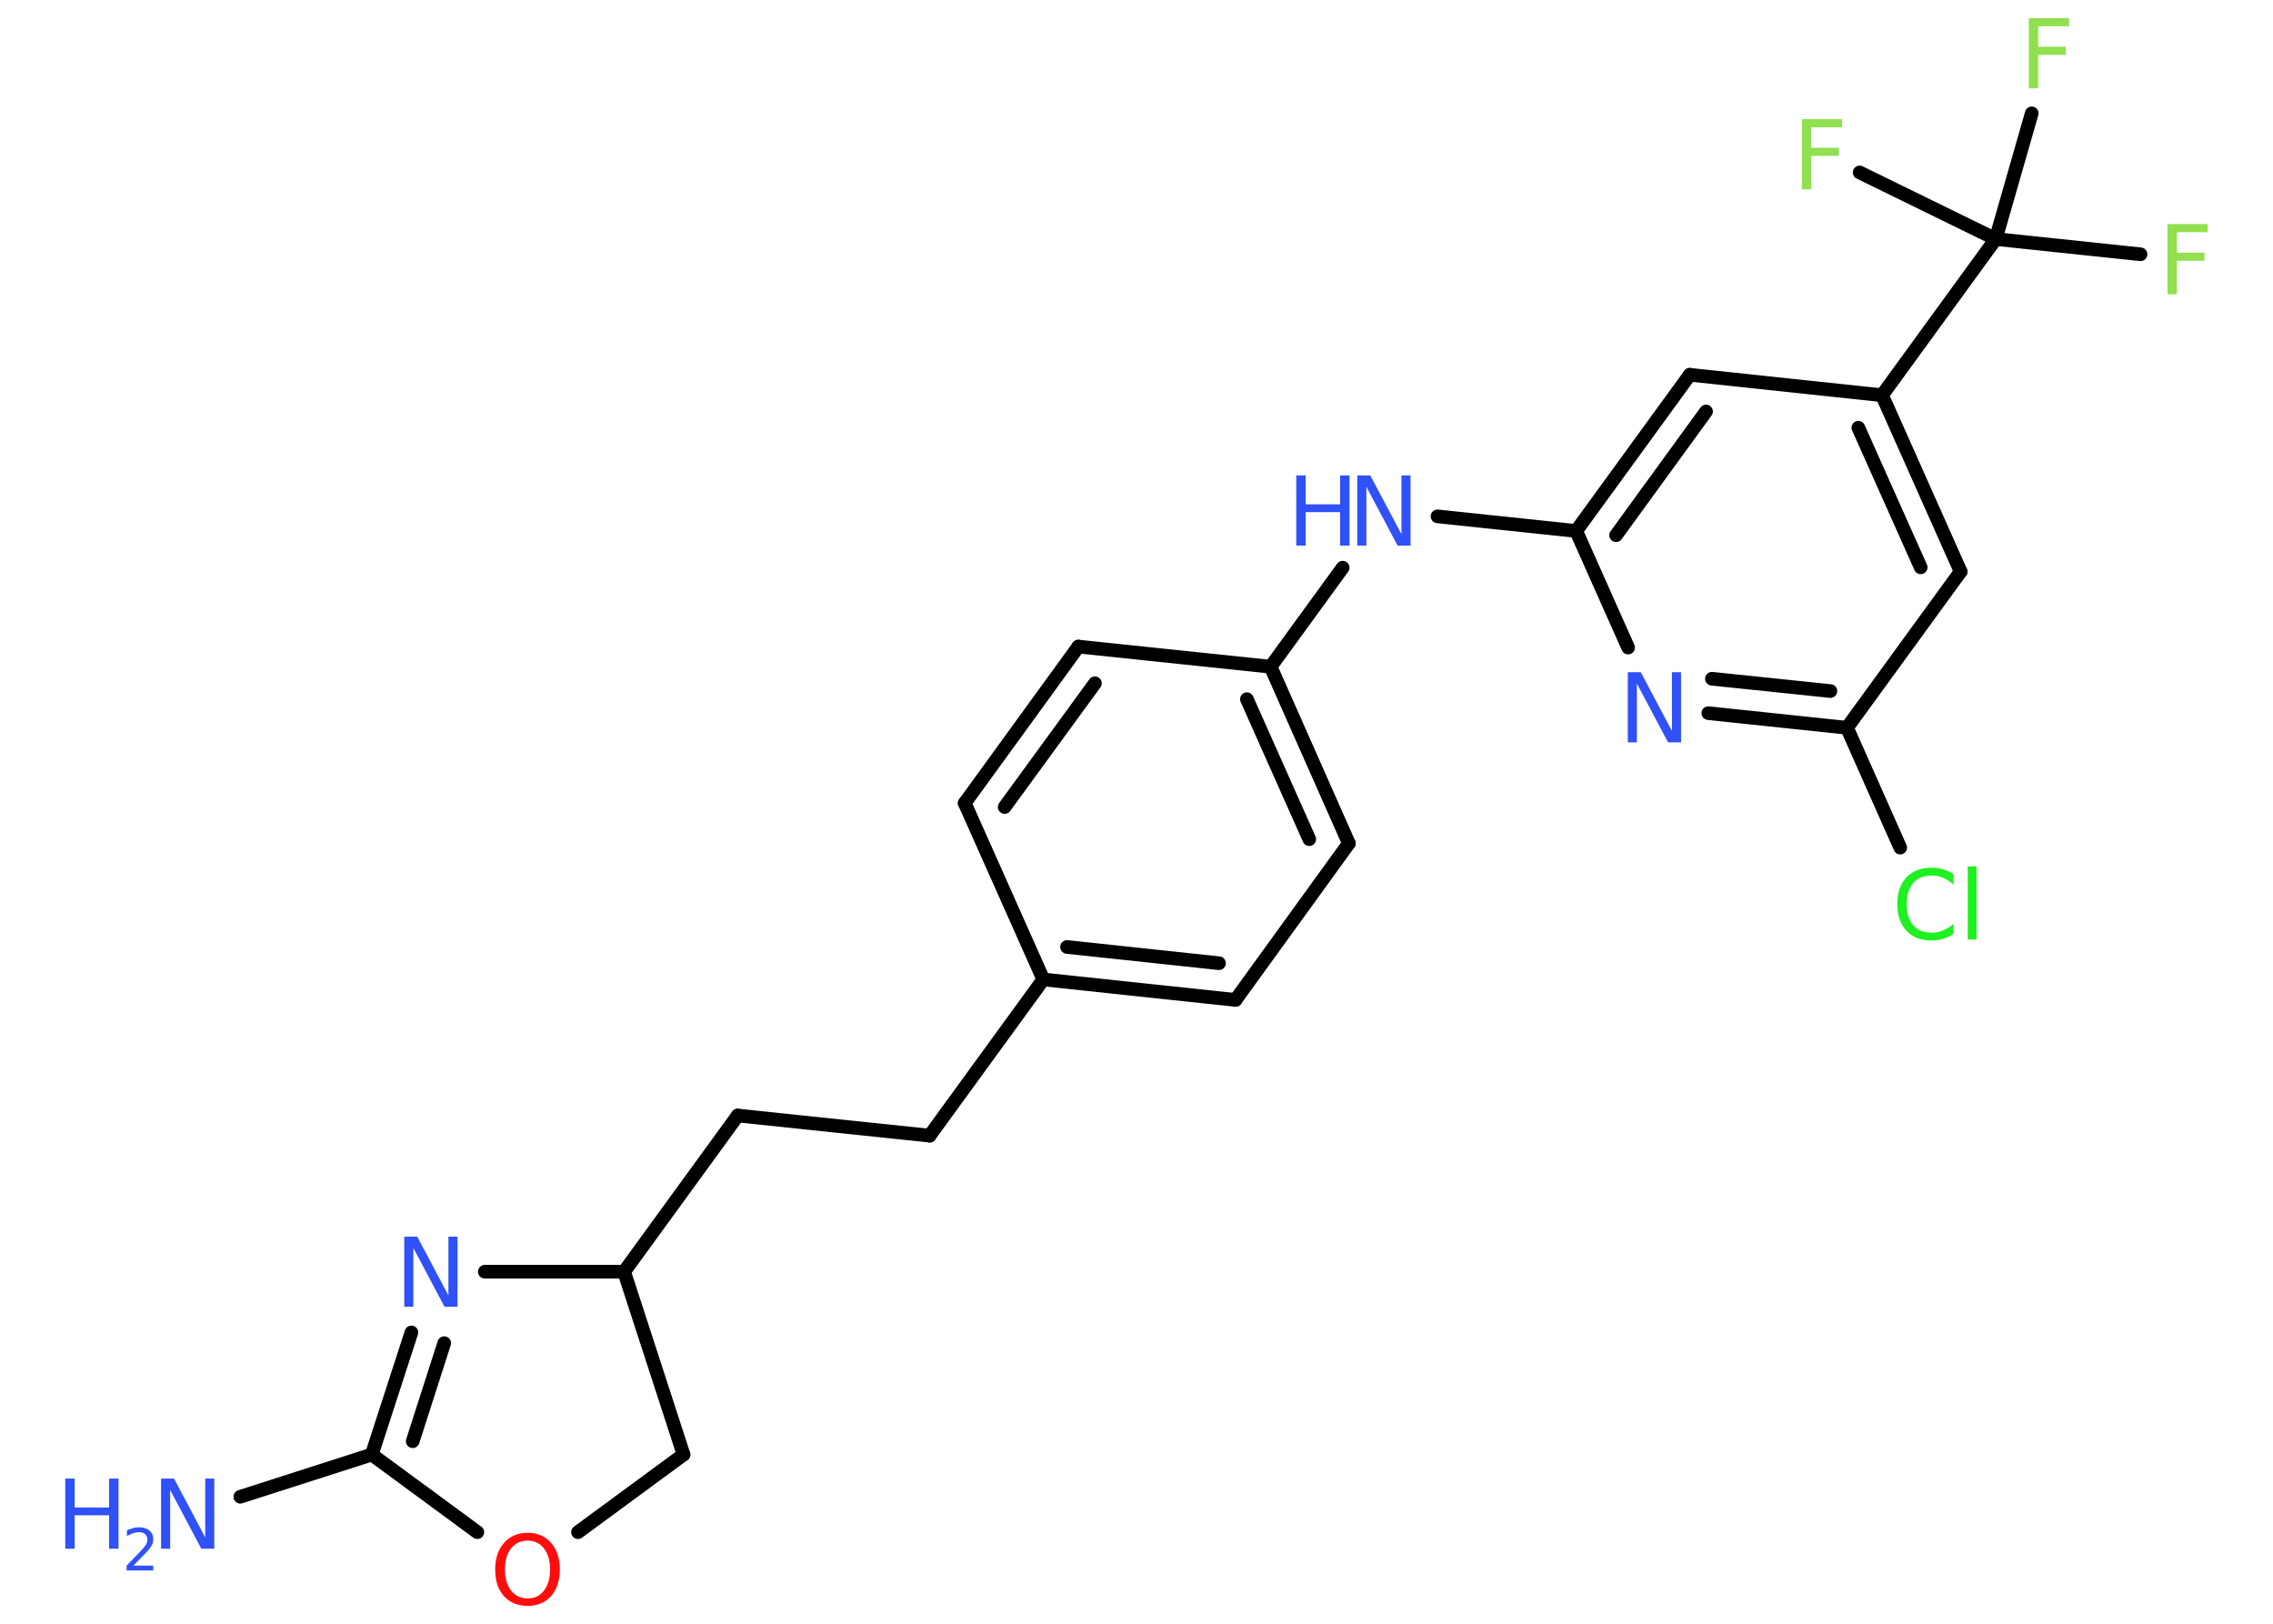 <?xml version='1.0' encoding='UTF-8'?>
<!DOCTYPE svg PUBLIC "-//W3C//DTD SVG 1.1//EN" "http://www.w3.org/Graphics/SVG/1.1/DTD/svg11.dtd">
<svg version='1.2' xmlns='http://www.w3.org/2000/svg' xmlns:xlink='http://www.w3.org/1999/xlink' width='70.0mm' height='50.0mm' viewBox='0 0 70.0 50.0'>
  <desc>Generated by the Chemistry Development Kit (http://github.com/cdk)</desc>
  <g stroke-linecap='round' stroke-linejoin='round' stroke='#000000' stroke-width='.42' fill='#3050F8'>
    <rect x='.0' y='.0' width='70.0' height='50.0' fill='#FFFFFF' stroke='none'/>
    <g id='mol1' class='mol'>
      <line id='mol1bnd1' class='bond' x1='7.4' y1='46.09' x2='11.45' y2='44.79'/>
      <g id='mol1bnd2' class='bond'>
        <line x1='12.67' y1='41.03' x2='11.45' y2='44.79'/>
        <line x1='13.68' y1='41.36' x2='12.71' y2='44.38'/>
      </g>
      <line id='mol1bnd3' class='bond' x1='14.93' y1='39.16' x2='19.22' y2='39.16'/>
      <line id='mol1bnd4' class='bond' x1='19.22' y1='39.16' x2='22.72' y2='34.35'/>
      <line id='mol1bnd5' class='bond' x1='22.72' y1='34.35' x2='28.63' y2='34.97'/>
      <line id='mol1bnd6' class='bond' x1='28.63' y1='34.97' x2='32.13' y2='30.16'/>
      <g id='mol1bnd7' class='bond'>
        <line x1='32.13' y1='30.16' x2='38.05' y2='30.79'/>
        <line x1='32.86' y1='29.16' x2='37.54' y2='29.66'/>
      </g>
      <line id='mol1bnd8' class='bond' x1='38.05' y1='30.79' x2='41.54' y2='25.97'/>
      <g id='mol1bnd9' class='bond'>
        <line x1='41.54' y1='25.97' x2='39.13' y2='20.53'/>
        <line x1='40.32' y1='25.84' x2='38.4' y2='21.53'/>
      </g>
      <line id='mol1bnd10' class='bond' x1='39.13' y1='20.53' x2='41.35' y2='17.48'/>
      <line id='mol1bnd11' class='bond' x1='44.27' y1='15.9' x2='48.54' y2='16.35'/>
      <g id='mol1bnd12' class='bond'>
        <line x1='52.04' y1='11.54' x2='48.54' y2='16.35'/>
        <line x1='52.54' y1='12.67' x2='49.77' y2='16.48'/>
      </g>
      <line id='mol1bnd13' class='bond' x1='52.04' y1='11.54' x2='57.96' y2='12.17'/>
      <line id='mol1bnd14' class='bond' x1='57.96' y1='12.17' x2='61.46' y2='7.36'/>
      <line id='mol1bnd15' class='bond' x1='61.46' y1='7.36' x2='65.92' y2='7.83'/>
      <line id='mol1bnd16' class='bond' x1='61.46' y1='7.36' x2='62.57' y2='3.49'/>
      <line id='mol1bnd17' class='bond' x1='61.46' y1='7.36' x2='57.27' y2='5.31'/>
      <g id='mol1bnd18' class='bond'>
        <line x1='60.38' y1='17.6' x2='57.96' y2='12.17'/>
        <line x1='59.15' y1='17.47' x2='57.23' y2='13.17'/>
      </g>
      <line id='mol1bnd19' class='bond' x1='60.38' y1='17.6' x2='56.88' y2='22.41'/>
      <line id='mol1bnd20' class='bond' x1='56.88' y1='22.41' x2='58.52' y2='26.1'/>
      <g id='mol1bnd21' class='bond'>
        <line x1='52.61' y1='21.96' x2='56.88' y2='22.41'/>
        <line x1='52.72' y1='20.9' x2='56.37' y2='21.28'/>
      </g>
      <line id='mol1bnd22' class='bond' x1='48.54' y1='16.35' x2='50.14' y2='19.94'/>
      <line id='mol1bnd23' class='bond' x1='39.13' y1='20.53' x2='33.21' y2='19.91'/>
      <g id='mol1bnd24' class='bond'>
        <line x1='33.21' y1='19.91' x2='29.71' y2='24.73'/>
        <line x1='33.72' y1='21.04' x2='30.94' y2='24.85'/>
      </g>
      <line id='mol1bnd25' class='bond' x1='32.13' y1='30.16' x2='29.71' y2='24.73'/>
      <line id='mol1bnd26' class='bond' x1='19.22' y1='39.16' x2='21.05' y2='44.79'/>
      <line id='mol1bnd27' class='bond' x1='21.05' y1='44.79' x2='17.8' y2='47.18'/>
      <line id='mol1bnd28' class='bond' x1='11.45' y1='44.79' x2='14.7' y2='47.18'/>
      <g id='mol1atm1' class='atom'>
        <path d='M4.97 45.53h.39l.96 1.81v-1.81h.28v2.16h-.4l-.96 -1.81v1.81h-.28v-2.16z' stroke='none'/>
        <path d='M2.01 45.53h.29v.89h1.06v-.89h.29v2.16h-.29v-1.03h-1.06v1.03h-.29v-2.16z' stroke='none'/>
        <path d='M4.11 48.21h.61v.15h-.82v-.15q.1 -.1 .27 -.28q.17 -.17 .22 -.23q.08 -.09 .12 -.16q.03 -.07 .03 -.13q.0 -.1 -.07 -.17q-.07 -.06 -.19 -.06q-.08 .0 -.17 .03q-.09 .03 -.2 .09v-.18q.11 -.04 .2 -.07q.09 -.02 .17 -.02q.2 .0 .32 .1q.12 .1 .12 .27q.0 .08 -.03 .15q-.03 .07 -.11 .17q-.02 .03 -.14 .15q-.12 .12 -.33 .34z' stroke='none'/>
      </g>
      <path id='mol1atm3' class='atom' d='M12.46 38.08h.39l.96 1.81v-1.81h.28v2.16h-.4l-.96 -1.81v1.81h-.28v-2.16z' stroke='none'/>
      <g id='mol1atm11' class='atom'>
        <path d='M41.81 14.64h.39l.96 1.81v-1.81h.28v2.16h-.4l-.96 -1.81v1.81h-.28v-2.16z' stroke='none'/>
        <path d='M39.92 14.64h.29v.89h1.06v-.89h.29v2.16h-.29v-1.03h-1.06v1.03h-.29v-2.16z' stroke='none'/>
      </g>
      <path id='mol1atm16' class='atom' d='M66.75 6.9h1.24v.25h-.95v.63h.85v.25h-.85v1.03h-.29v-2.16z' stroke='none' fill='#90E050'/>
      <path id='mol1atm17' class='atom' d='M62.48 .56h1.24v.25h-.95v.63h.85v.25h-.85v1.03h-.29v-2.16z' stroke='none' fill='#90E050'/>
      <path id='mol1atm18' class='atom' d='M55.49 3.67h1.24v.25h-.95v.63h.85v.25h-.85v1.03h-.29v-2.16z' stroke='none' fill='#90E050'/>
      <path id='mol1atm21' class='atom' d='M60.16 26.93v.31q-.15 -.14 -.32 -.21q-.17 -.07 -.35 -.07q-.37 .0 -.57 .23q-.2 .23 -.2 .65q.0 .43 .2 .65q.2 .23 .57 .23q.19 .0 .35 -.07q.17 -.07 .32 -.2v.3q-.15 .11 -.32 .16q-.17 .05 -.36 .05q-.49 .0 -.77 -.3q-.28 -.3 -.28 -.82q.0 -.52 .28 -.82q.28 -.3 .77 -.3q.19 .0 .36 .05q.17 .05 .32 .15zM60.6 26.68h.27v2.25h-.27v-2.25z' stroke='none' fill='#1FF01F'/>
      <path id='mol1atm22' class='atom' d='M50.14 20.7h.39l.96 1.81v-1.81h.28v2.16h-.4l-.96 -1.81v1.81h-.28v-2.16z' stroke='none'/>
      <path id='mol1atm26' class='atom' d='M16.25 47.44q-.32 .0 -.51 .24q-.19 .24 -.19 .65q.0 .41 .19 .65q.19 .24 .51 .24q.32 .0 .5 -.24q.19 -.24 .19 -.65q.0 -.41 -.19 -.65q-.19 -.24 -.5 -.24zM16.25 47.2q.45 .0 .72 .31q.27 .31 .27 .82q.0 .51 -.27 .82q-.27 .3 -.72 .3q-.46 .0 -.73 -.3q-.27 -.3 -.27 -.82q.0 -.51 .27 -.82q.27 -.31 .73 -.31z' stroke='none' fill='#FF0D0D'/>
    </g>
  </g>
</svg>

